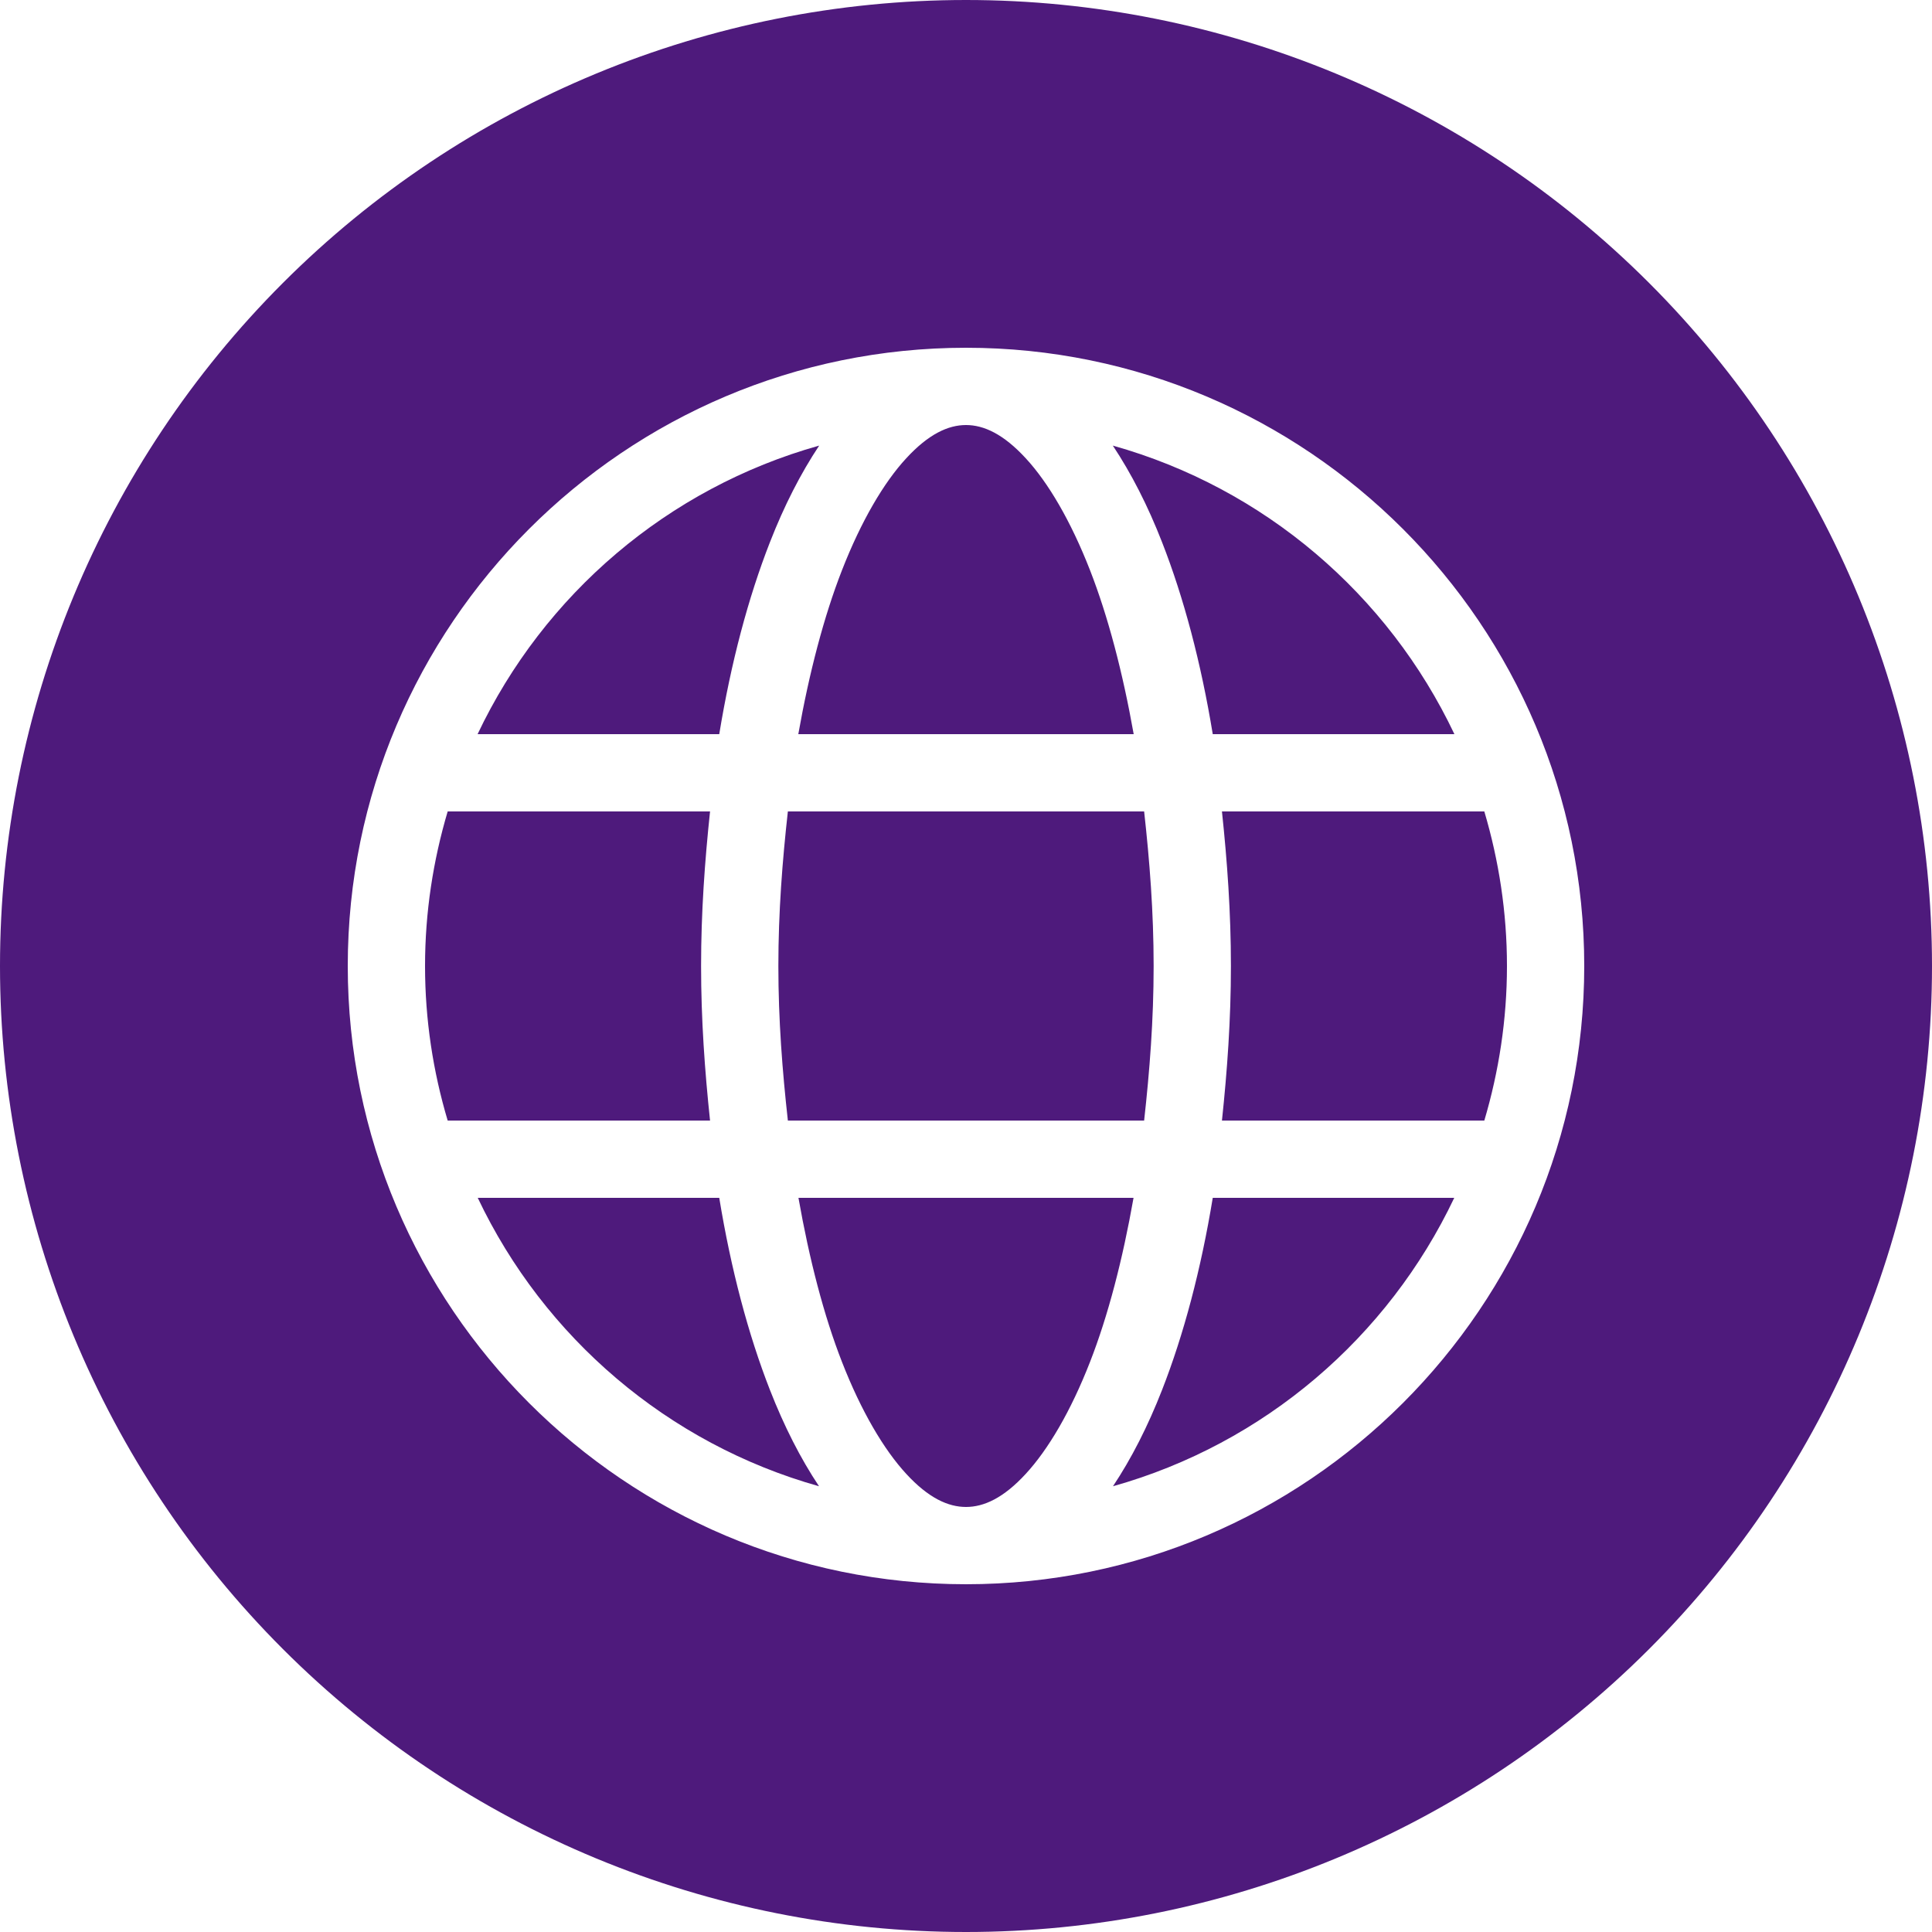 <?xml version="1.0" encoding="UTF-8"?>
<svg width="25px" height="25px" viewBox="0 0 25 25" version="1.1" xmlns="http://www.w3.org/2000/svg" xmlns:xlink="http://www.w3.org/1999/xlink">
    <!-- Generator: Sketch 51.3 (57544) - http://www.bohemiancoding.com/sketch -->
    <title>icon-website</title>
    <desc>Created with Sketch.</desc>
    <defs></defs>
    <g id="Page-1" stroke="none" stroke-width="1" fill="none" fill-rule="evenodd">
        <g id="icon-website" fill="#4E1A7C" fill-rule="nonzero">
            <path d="M12.5,8.88178e-16 C9.185,1.77636e-15 6.005,1.317 3.661,3.661 C1.317,6.005 2.66454e-15,9.185 0,12.5 C3.55271e-15,15.815 1.317,18.995 3.661,21.339 C6.005,23.683 9.185,25 12.5,25 C15.815,25 18.995,23.683 21.339,21.339 C23.683,18.995 25,15.815 25,12.5 C25,9.185 23.683,6.005 21.339,3.661 C18.995,1.317 15.815,1.44329e-15 12.5,0 Z M12.5,4.5 C16.912,4.5 20.5,8.088 20.5,12.5 C20.5,16.912 16.912,20.5 12.5,20.5 C8.088,20.5 4.5,16.912 4.5,12.5 C4.5,8.088 8.088,4.5 12.5,4.5 Z M12.5,5.5 C12.269,5.5 12.015,5.617 11.727,5.93 C11.438,6.242 11.144,6.741 10.895,7.379 C10.662,7.976 10.472,8.7 10.33,9.5 L14.67,9.5 C14.528,8.7 14.338,7.976 14.105,7.379 C13.856,6.741 13.562,6.242 13.273,5.93 C12.985,5.617 12.731,5.5 12.5,5.5 Z M10.6,5.766 C8.641,6.316 7.037,7.693 6.18,9.5 L9.307,9.5 C9.459,8.574 9.682,7.734 9.963,7.016 C10.148,6.542 10.361,6.126 10.6,5.766 Z M14.4,5.766 C14.639,6.126 14.852,6.542 15.037,7.016 C15.318,7.734 15.541,8.574 15.693,9.5 L18.82,9.5 C17.963,7.693 16.359,6.316 14.4,5.766 Z M5.793,10.5 C5.605,11.134 5.5,11.804 5.5,12.5 C5.5,13.196 5.604,13.866 5.793,14.5 L9.188,14.5 C9.12,13.857 9.072,13.196 9.072,12.5 C9.072,11.804 9.12,11.143 9.188,10.5 L5.793,10.5 Z M10.195,10.5 C10.124,11.138 10.072,11.801 10.072,12.5 C10.072,13.2 10.124,13.861 10.195,14.5 L14.805,14.5 C14.876,13.861 14.928,13.2 14.928,12.5 C14.928,11.801 14.876,11.138 14.805,10.5 L10.195,10.5 Z M15.812,10.5 C15.88,11.143 15.928,11.804 15.928,12.5 C15.928,13.196 15.88,13.857 15.812,14.5 L19.207,14.5 C19.395,13.866 19.5,13.196 19.5,12.5 C19.5,11.804 19.395,11.134 19.207,10.5 L15.812,10.5 Z M6.182,15.5 C7.039,17.305 8.641,18.682 10.598,19.232 C10.359,18.873 10.148,18.459 9.963,17.986 C9.682,17.268 9.459,16.426 9.307,15.5 L6.182,15.5 Z M10.332,15.5 C10.473,16.3 10.662,17.027 10.895,17.623 C11.144,18.262 11.438,18.759 11.727,19.072 C12.015,19.385 12.269,19.5 12.5,19.5 C12.731,19.5 12.985,19.385 13.273,19.072 C13.562,18.759 13.856,18.262 14.105,17.623 C14.338,17.027 14.527,16.3 14.668,15.5 L10.332,15.5 Z M15.693,15.5 C15.541,16.426 15.318,17.268 15.037,17.986 C14.852,18.459 14.641,18.873 14.402,19.232 C16.359,18.682 17.961,17.305 18.818,15.5 L15.693,15.5 Z" id="path0_fill"></path>
        </g>
    </g>
</svg>